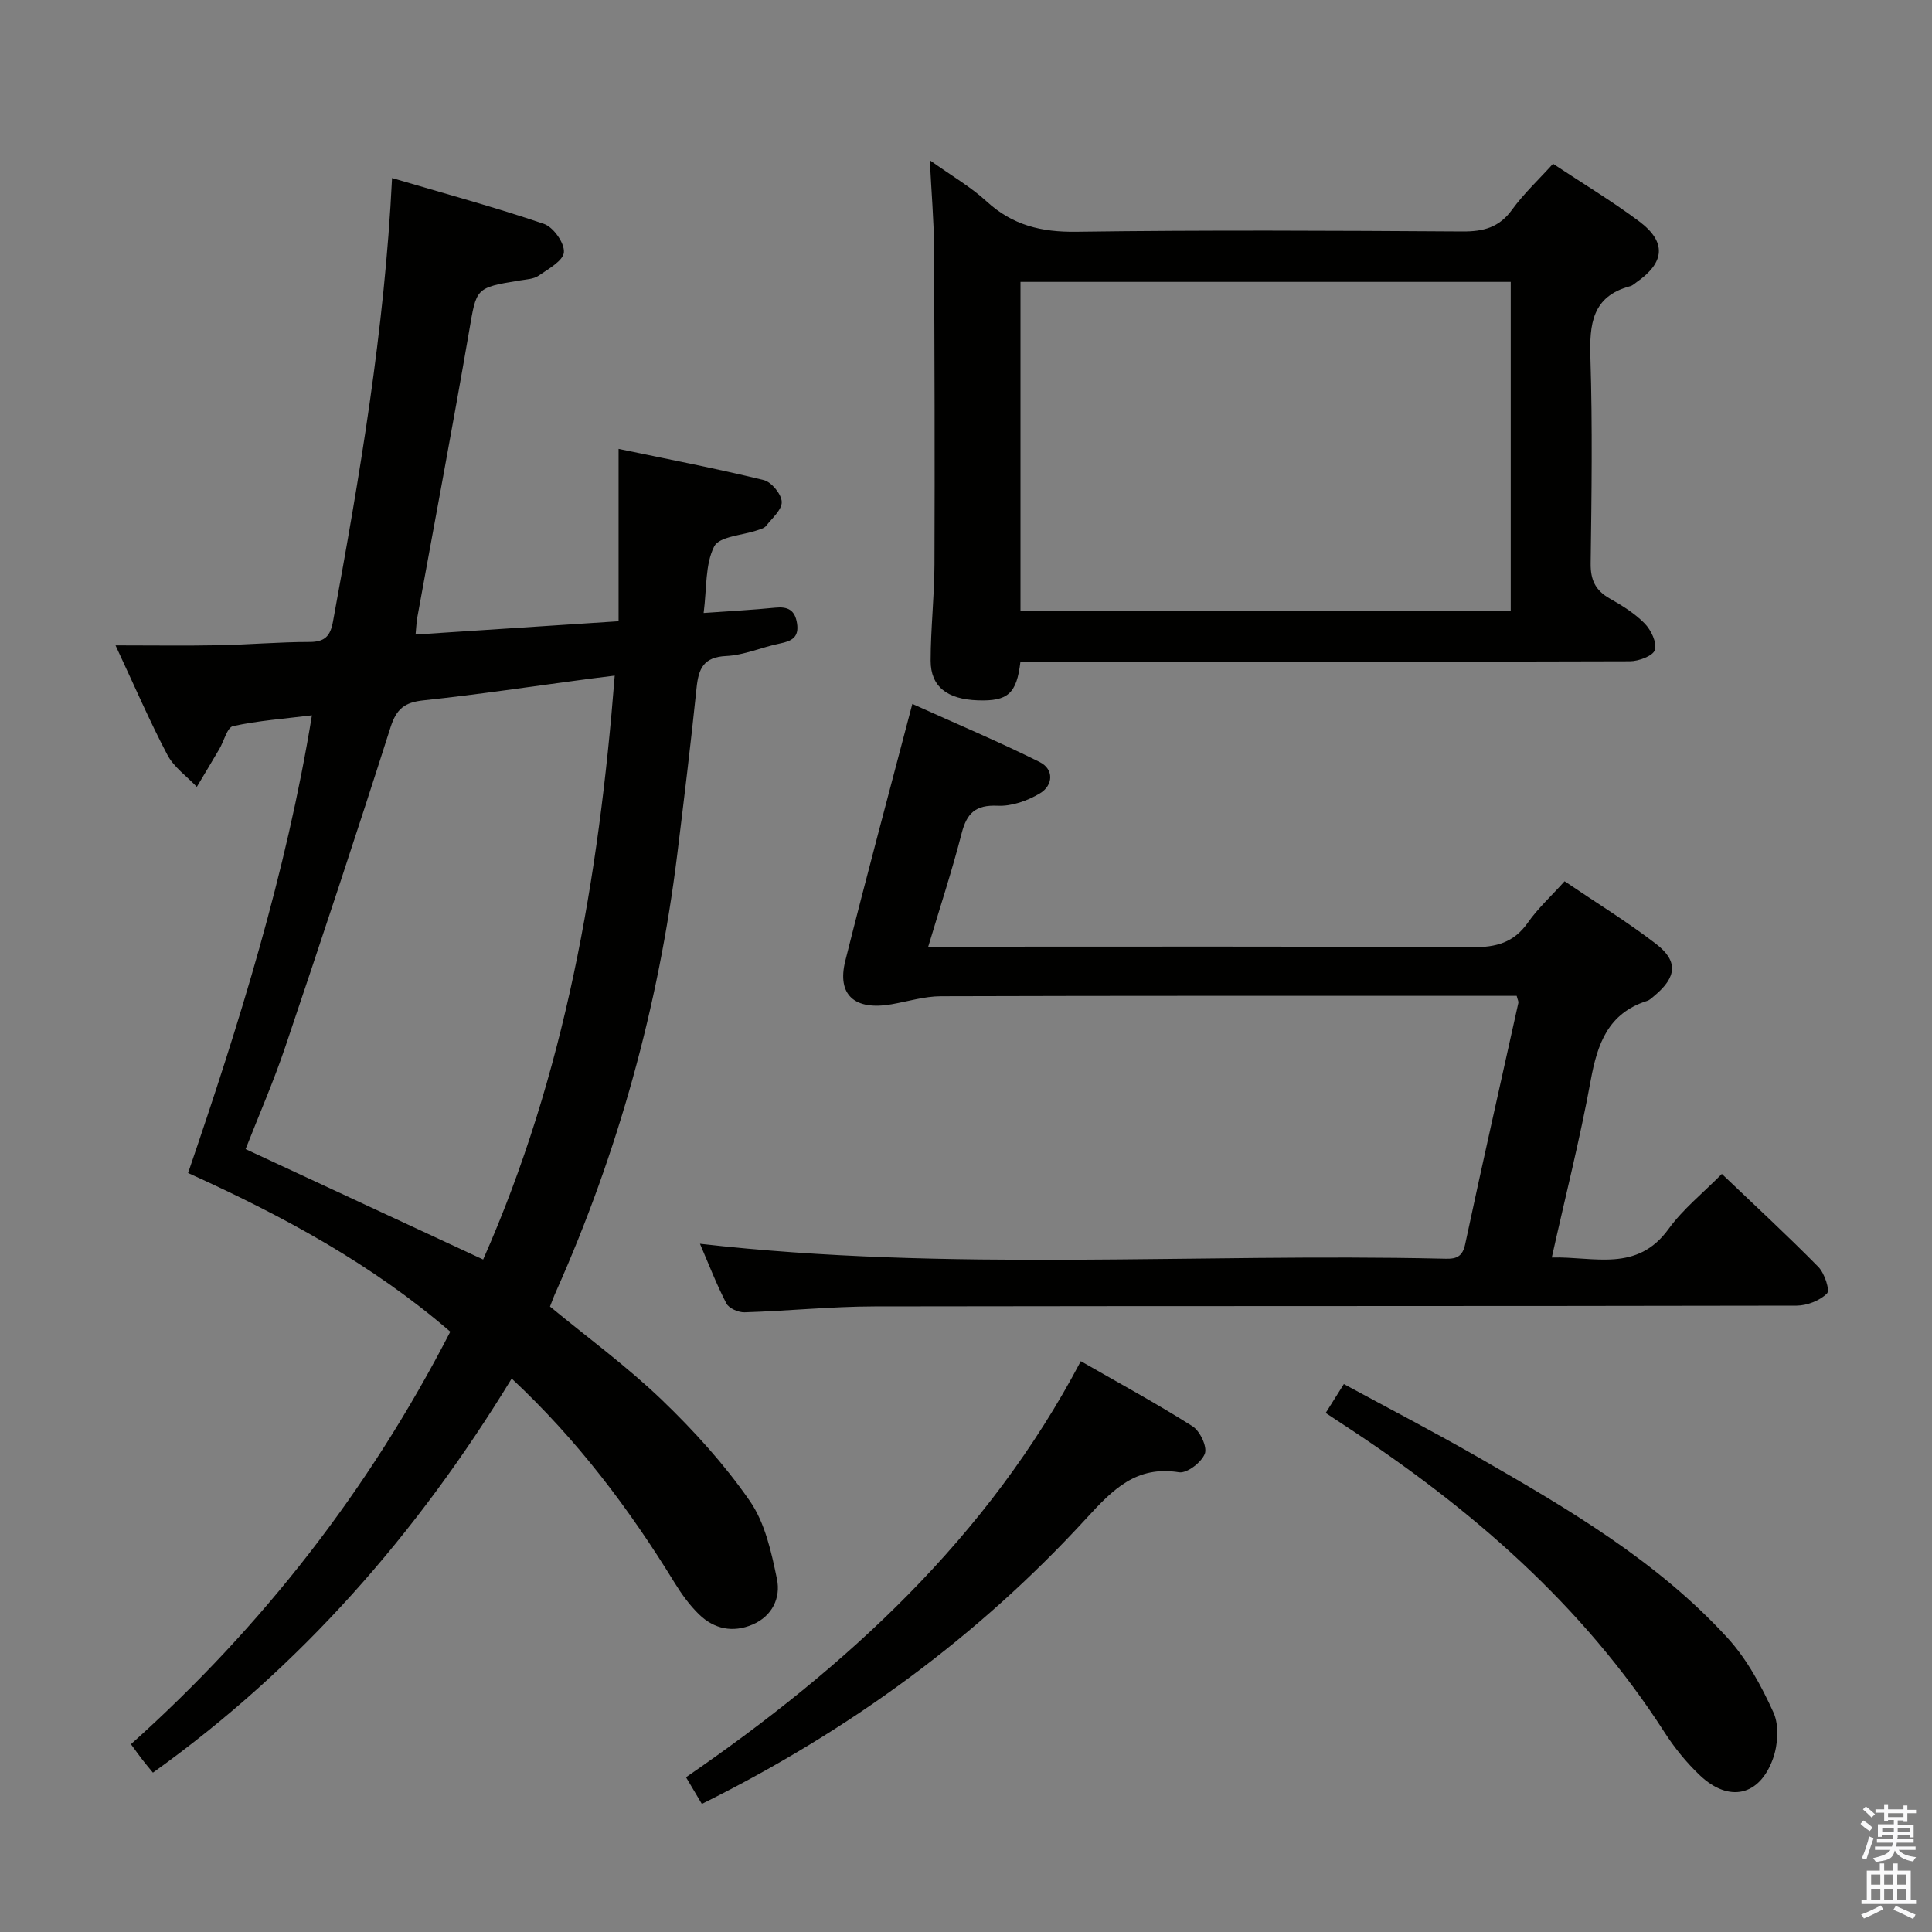 <svg enable-background="new 0 0 400 400" viewBox="0 0 400 400" xmlns="http://www.w3.org/2000/svg"><rect x="0" y="0" width="400" height="400" fill="#808080" stroke="none"/><path d="m385.2 377.6.6-.7c.6.4 1.3.9 1.9 1.5l-.6.7c-.8-.5-1.4-1-1.9-1.5zm.3 7.1c.6-1.4 1.1-2.9 1.5-4.5.3.1.6.3.9.4-.5 1.4-1 2.9-1.5 4.4zm.2-10.1.6-.6c.7.5 1.3 1.1 1.9 1.6l-.7.7c-.6-.6-1.2-1.2-1.8-1.7zm8.4-.8h.8v.9h1.8v.7h-1.8v1.8h-.8v-.3h-1.2v.9h3.3v2.6h-.8v-.4h-2.5c0 .3 0 .6-.1.8h3.4v.7h-3.5c0 .3-.1.6-.1.8h4v.7h-3.5c.7.9 1.9 1.3 3.6 1.5-.2.2-.4.5-.6.9-1.9-.3-3.2-1.1-3.8-2.3-.5 2.1-1.8 2-3.9 2.4-.2-.3-.4-.5-.6-.8 1.9-.4 3.1-.9 3.6-1.7h-3.2v-.7h3.5c.1-.2.1-.5.2-.8h-3.3v-.7h3.4c0-.2 0-.5 0-.8h-2.4v.3h-.8v-2.6h3.3v-.9h-1.2v.3h-.8v-1.8h-1.8v-.7h1.8v-.9h.8v.9h3.2zm-4.4 5.5h2.4c0-.3 0-.6 0-.9h-2.4zm1.2-3.1h3.2v-.8h-3.2zm4.4 2.2h-2.4v.9h2.5v-.9z" fill="#fafafb"/><path d="m389.2 385.8h.9v1.5h1.9v-1.5h.9v1.5h2.7v6h1.1v.9h-11.3v-.9h1.1v-6h2.7zm.2 8.7.5.8c-1.2.6-2.5 1.3-4 1.9-.2-.3-.3-.6-.6-.8 1.6-.6 3-1.3 4.1-1.9zm-2-4.3h1.9v-2.1h-1.9zm0 3.1h1.9v-2.2h-1.9zm2.7-3.1h1.9v-2.1h-1.9zm0 3.1h1.9v-2.2h-1.9zm2.4 1.3c1.4.6 2.7 1.2 4.1 1.8l-.5.9c-1.5-.7-2.8-1.4-4.1-1.9zm2.2-6.5h-1.9v2.1h1.9zm-1.9 5.2h1.9v-2.2h-1.9z" fill="#fafafb"/><g fill="#010100"><path d="m113.87 270.51c7.86 6.48 15.94 12.4 23.1 19.27 6.68 6.41 13.02 13.4 18.28 20.99 3.15 4.54 4.47 10.61 5.62 16.2.78 3.82-.96 7.62-5.05 9.37s-7.95.94-11.07-2.08c-2-1.94-3.68-4.28-5.14-6.66-9.36-15.23-20.01-29.42-33.67-42.18-19.53 32.03-43.62 59.66-74.28 81.59-.77-.94-1.49-1.78-2.16-2.65-.71-.91-1.37-1.86-2.39-3.24 27.16-24.34 49.23-52.59 66.12-85.41-16.2-13.98-34.66-23.98-54.29-32.85 10.57-30.92 20.28-61.87 25.64-94.76-5.64.7-11.06 1.09-16.32 2.23-1.23.27-1.88 3.1-2.84 4.73-1.54 2.63-3.11 5.23-4.67 7.85-2.07-2.19-4.75-4.06-6.1-6.63-3.69-7.01-6.83-14.32-10.73-22.66 7.76 0 14.5.1 21.24-.03 6.31-.12 12.62-.68 18.93-.68 3.18 0 4.3-1.23 4.85-4.22 5.51-30.04 10.67-60.11 12.23-91.83 10.74 3.17 21.2 6.01 31.44 9.49 1.95.66 4.29 3.96 4.14 5.87-.13 1.77-3.23 3.47-5.26 4.87-1.02.7-2.52.75-3.83.97-9.3 1.51-8.99 1.55-10.53 10.48-3.4 19.77-7.14 39.49-10.72 59.23-.18.97-.21 1.96-.37 3.6 13.93-.91 27.6-1.81 42.03-2.75 0-11.73 0-23.26 0-35.68 10.21 2.13 20.18 4.05 30.03 6.45 1.61.39 3.67 2.88 3.75 4.49.08 1.63-1.99 3.4-3.25 5.01-.36.47-1.14.66-1.76.88-3.11 1.08-7.92 1.27-8.98 3.37-1.89 3.74-1.51 8.62-2.18 13.77 5.4-.39 10.13-.63 14.83-1.1 2.6-.26 4.06.47 4.5 3.21.47 2.94-1.1 3.71-3.55 4.21-3.74.76-7.39 2.42-11.12 2.59-4.7.22-5.71 2.62-6.12 6.57-1.2 11.57-2.6 23.11-4.02 34.65-3.88 31.36-12.22 61.49-25.08 90.36-.47 1.02-.85 2.1-1.25 3.11zm13.4-130.63c-2.25.28-3.89.47-5.53.69-11.35 1.51-22.68 3.22-34.06 4.43-3.87.41-5.59 1.72-6.81 5.54-7.05 22.13-14.37 44.18-21.8 66.19-2.43 7.2-5.48 14.18-8.22 21.18 16.56 7.7 32.76 15.23 49.18 22.86 16.95-38.34 23.95-78.83 27.24-120.89z"/><path d="m144.92 257.51c51.51 5.87 102.64 1.92 153.65 3.08 2.2.05 4.1.19 4.76-2.91 3.56-16.71 7.34-33.37 11.03-50.05.06-.28-.14-.63-.35-1.45-1.5 0-3.13 0-4.76 0-38.15 0-76.31-.04-114.46.08-3.41.01-6.83 1.08-10.24 1.67-7.61 1.32-11.31-1.94-9.54-9 4.35-17.36 9.02-34.64 13.88-53.19 9.12 4.12 17.87 7.8 26.36 12.03 3 1.5 2.82 4.83.05 6.49-2.55 1.53-5.84 2.7-8.74 2.56-4.57-.21-6.38 1.51-7.46 5.7-1.97 7.69-4.46 15.24-6.92 23.48h5.71c35.65 0 71.31-.09 106.96.11 4.89.03 8.56-.93 11.47-5.08 2.07-2.96 4.81-5.46 7.61-8.57 6.4 4.34 12.91 8.34 18.94 12.97 4.62 3.55 4.26 6.87-.26 10.66-.51.42-1.01.95-1.61 1.14-8.08 2.56-10.29 8.92-11.67 16.49-2.2 12.04-5.22 23.93-8.05 36.63 8.78-.22 17.63 3.15 24.19-5.92 2.99-4.13 7.12-7.42 11.02-11.38 6.89 6.58 13.6 12.76 19.99 19.26 1.28 1.3 2.43 4.84 1.78 5.49-1.48 1.48-4.12 2.51-6.29 2.52-63.64.13-127.29.05-190.93.16-8.96.02-17.92.94-26.89 1.22-1.27.04-3.24-.82-3.77-1.85-2.05-3.95-3.65-8.14-5.46-12.34z"/><path d="m211.27 137c-.78 6.64-2.62 8.21-8.81 8-6.36-.22-9.78-2.84-9.78-8.21 0-6.64.77-13.27.79-19.91.08-21.97.02-43.94-.1-65.9-.03-5.46-.52-10.93-.86-17.8 4.55 3.25 8.5 5.52 11.77 8.53 5.37 4.94 11.34 6.37 18.57 6.27 26.64-.37 53.29-.23 79.93-.06 4.33.03 7.59-.81 10.25-4.47 2.42-3.34 5.49-6.21 8.51-9.54 5.99 3.97 12.1 7.65 17.79 11.89 5.76 4.3 5.39 8.53-.52 12.64-.41.28-.8.68-1.26.8-7.96 2.11-8.49 7.9-8.27 14.9.44 14.14.24 28.31.05 42.46-.05 3.42.95 5.6 3.89 7.28 2.59 1.47 5.22 3.09 7.28 5.19 1.33 1.35 2.58 3.97 2.12 5.5-.36 1.22-3.36 2.34-5.19 2.34-40.3.13-80.6.1-120.89.1-1.66-.01-3.31-.01-5.27-.01zm101.51-78.64c-34.13 0-67.83 0-101.5 0v68.19h101.5c0-22.84 0-45.3 0-68.19z"/><path d="m145.31 373.48c-1.13-1.91-2.05-3.44-3.28-5.52 33.27-22.89 62.48-49.58 81.74-86.14 8 4.59 15.72 8.78 23.12 13.47 1.55.98 3.09 4.23 2.56 5.67-.66 1.78-3.7 4.12-5.33 3.86-8.85-1.42-13.69 3.53-19.1 9.43-22.58 24.64-49.16 44.07-79.71 59.23z"/><path d="m274.47 292.54c1.29-2.06 2.33-3.71 3.76-5.98 9.48 5.14 18.85 10 27.99 15.25 18.46 10.6 36.88 21.39 51.43 37.28 4.03 4.41 7.04 9.98 9.53 15.47 1.2 2.66.93 6.66-.1 9.54-2.77 7.78-9.14 9.15-15.14 3.46-2.74-2.6-5.21-5.63-7.26-8.81-17.05-26.56-40.3-46.61-66.41-63.7-1.09-.72-2.18-1.44-3.8-2.51z"/></g></svg>